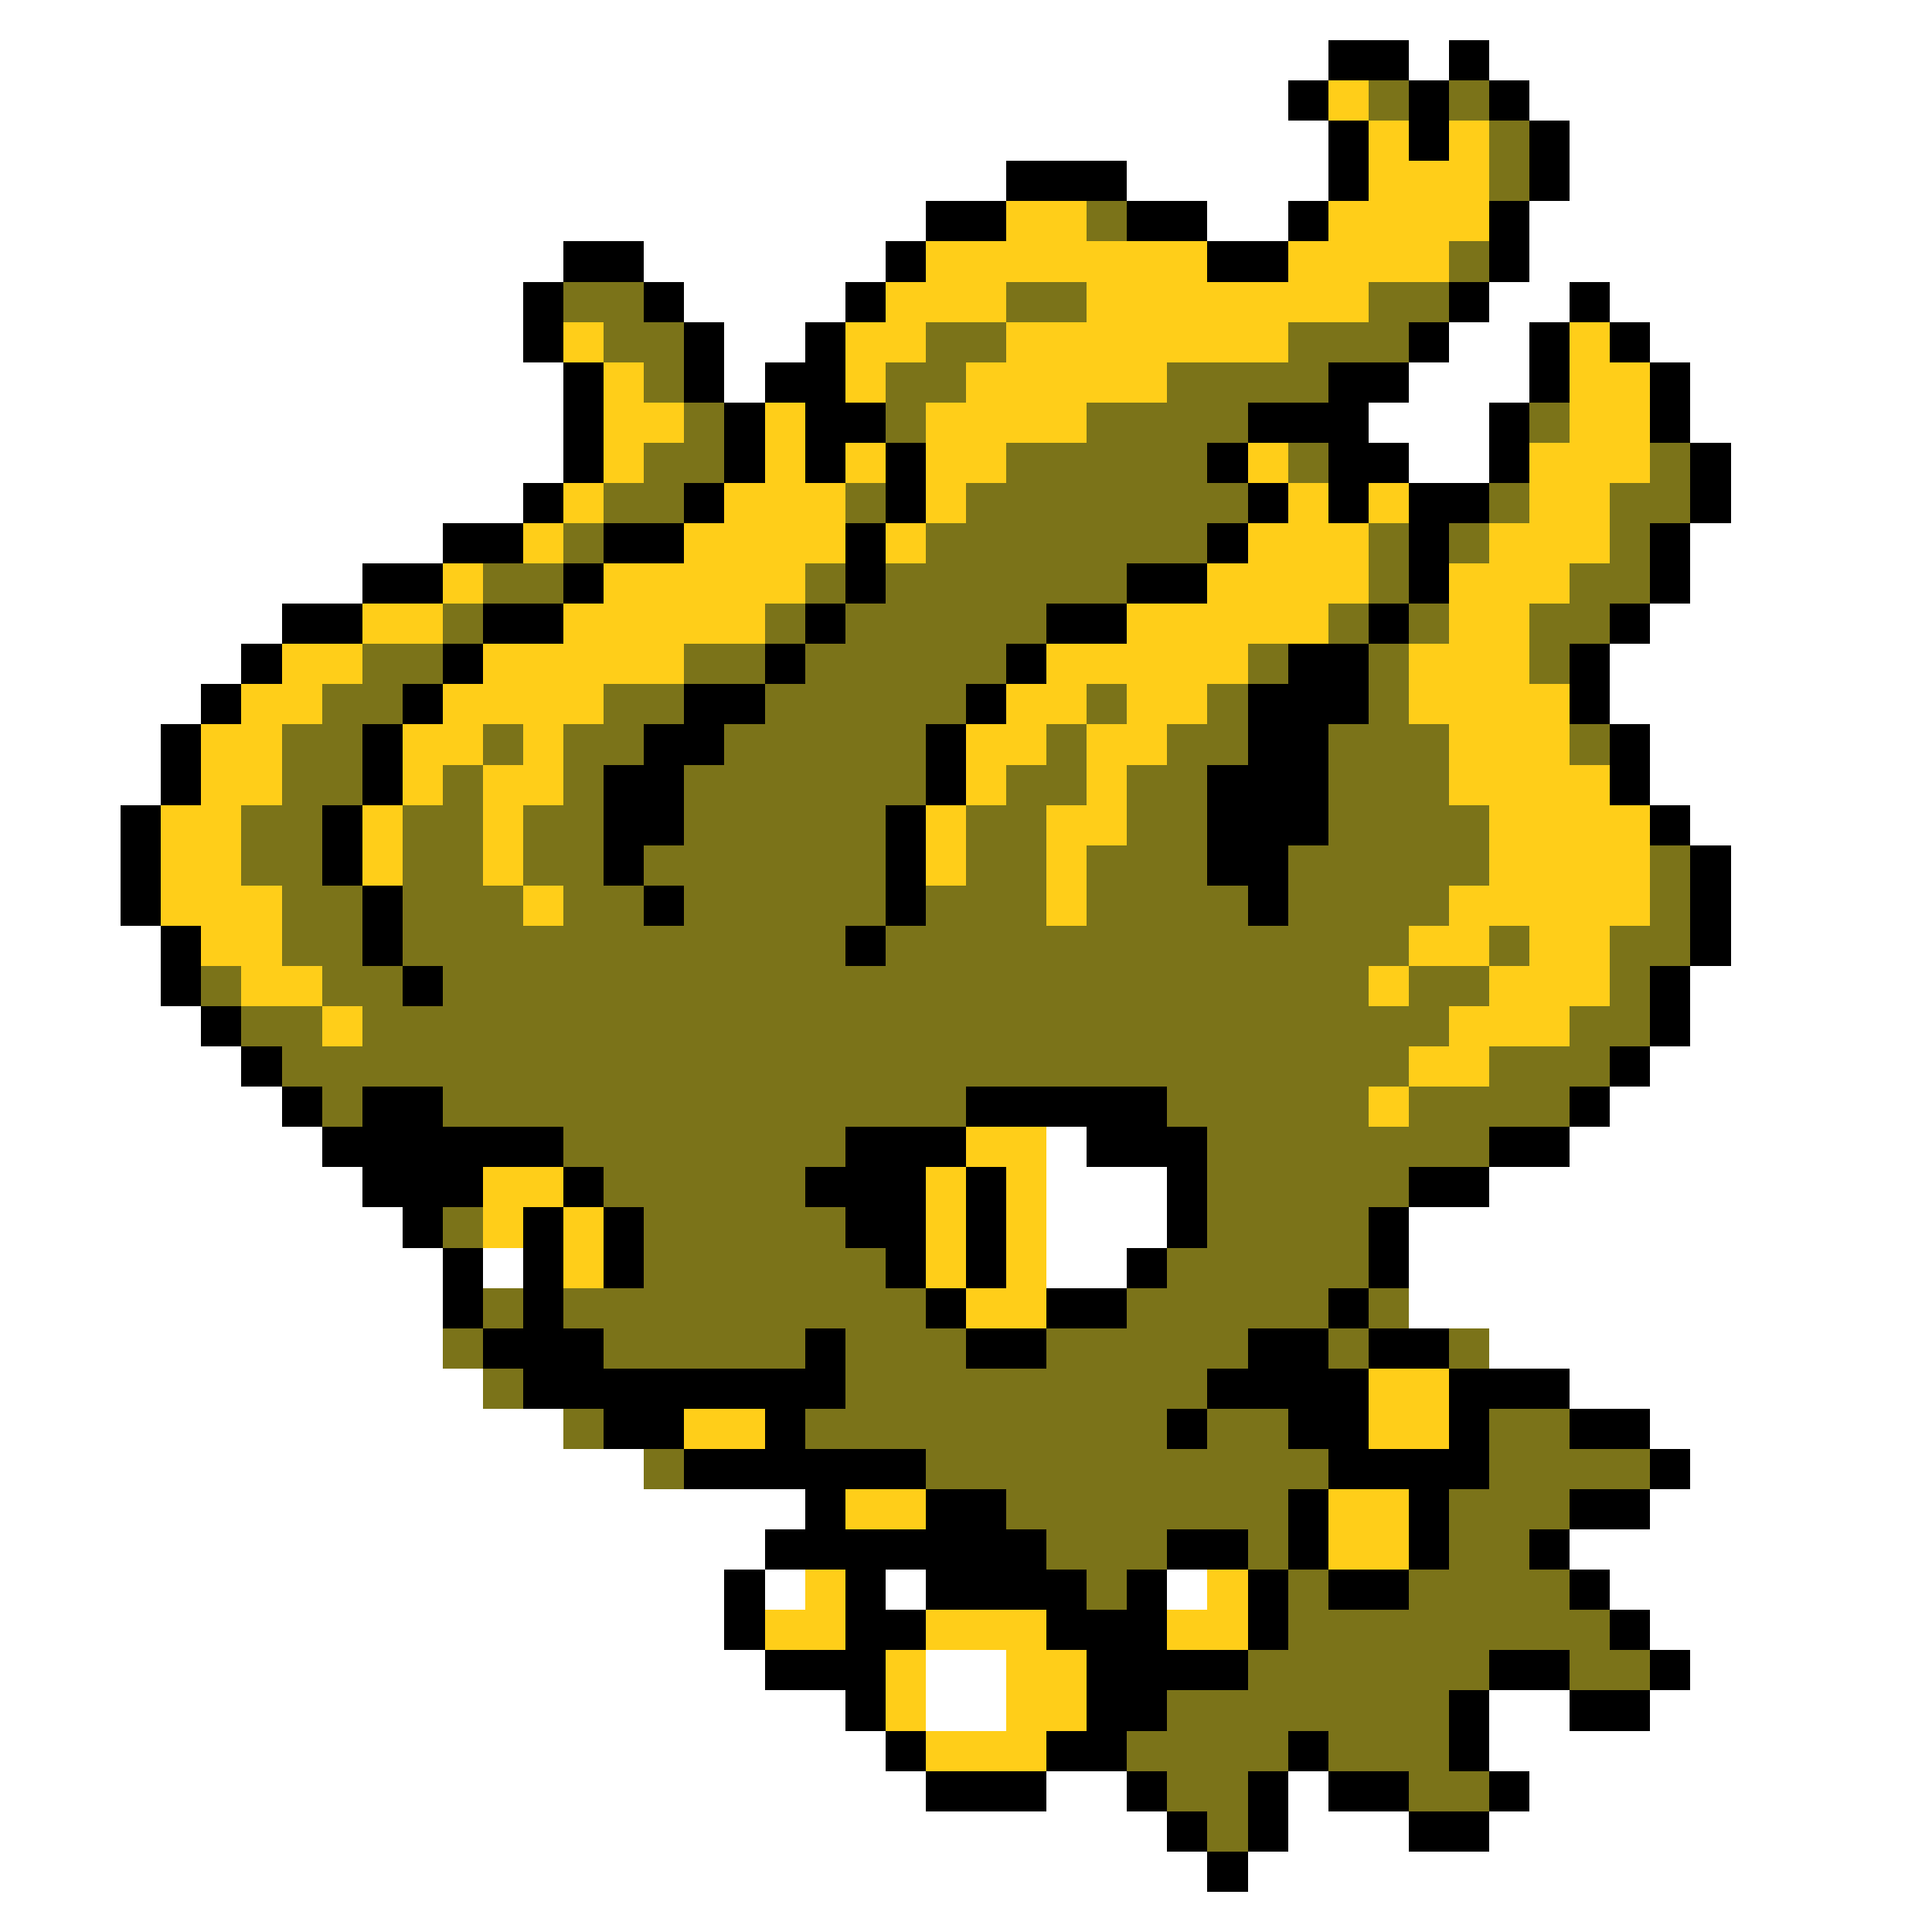 <svg xmlns="http://www.w3.org/2000/svg" viewBox="0 -0.5 48 48" shape-rendering="crispEdges">
<rect x="0" y="-0.5" width="48" height="48" fill="#333333" stroke="none"/>
<path stroke="#ffffff" d="M0 0h48M0 1h33M35 1h1M37 1h11M0 2h32M38 2h10M0 3h33M39 3h9M0 4h25M28 4h5M39 4h9M0 5h23M30 5h2M38 5h10M0 6h14M16 6h6M38 6h10M0 7h13M17 7h4M37 7h2M40 7h8M0 8h13M18 8h2M36 8h2M41 8h7M0 9h14M18 9h1M35 9h3M42 9h6M0 10h14M34 10h3M42 10h6M0 11h14M35 11h2M43 11h5M0 12h13M43 12h5M0 13h11M42 13h6M0 14h9M42 14h6M0 15h7M41 15h7M0 16h6M40 16h8M0 17h5M40 17h8M0 18h4M41 18h7M0 19h4M41 19h7M0 20h3M42 20h6M0 21h3M43 21h5M0 22h3M43 22h5M0 23h4M43 23h5M0 24h4M42 24h6M0 25h5M42 25h6M0 26h6M41 26h7M0 27h7M40 27h8M0 28h8M26 28h1M39 28h9M0 29h9M26 29h3M37 29h11M0 30h10M26 30h3M35 30h13M0 31h11M12 31h1M26 31h2M35 31h13M0 32h11M35 32h13M0 33h11M37 33h11M0 34h12M39 34h9M0 35h14M41 35h7M0 36h16M42 36h6M0 37h20M41 37h7M0 38h19M39 38h9M0 39h18M19 39h1M22 39h1M29 39h1M40 39h8M0 40h18M41 40h7M0 41h19M23 41h2M42 41h6M0 42h21M23 42h2M37 42h2M41 42h7M0 43h22M37 43h11M0 44h23M26 44h2M32 44h1M38 44h10M0 45h29M32 45h3M37 45h11M0 46h30M31 46h17M0 47h48" />
<path stroke="#000000" d="M33 1h2M36 1h1M32 2h1M35 2h1M37 2h1M33 3h1M35 3h1M38 3h1M25 4h3M33 4h1M38 4h1M23 5h2M28 5h2M32 5h1M37 5h1M14 6h2M22 6h1M30 6h2M37 6h1M13 7h1M16 7h1M21 7h1M36 7h1M39 7h1M13 8h1M17 8h1M20 8h1M35 8h1M38 8h1M40 8h1M14 9h1M17 9h1M19 9h2M33 9h2M38 9h1M41 9h1M14 10h1M18 10h1M20 10h2M31 10h3M37 10h1M41 10h1M14 11h1M18 11h1M20 11h1M22 11h1M30 11h1M33 11h2M37 11h1M42 11h1M13 12h1M17 12h1M22 12h1M31 12h1M33 12h1M35 12h2M42 12h1M11 13h2M15 13h2M21 13h1M30 13h1M35 13h1M41 13h1M9 14h2M14 14h1M21 14h1M28 14h2M35 14h1M41 14h1M7 15h2M12 15h2M20 15h1M26 15h2M34 15h1M40 15h1M6 16h1M11 16h1M19 16h1M25 16h1M32 16h2M39 16h1M5 17h1M10 17h1M17 17h2M24 17h1M31 17h3M39 17h1M4 18h1M9 18h1M16 18h2M23 18h1M31 18h2M40 18h1M4 19h1M9 19h1M15 19h2M23 19h1M30 19h3M40 19h1M3 20h1M8 20h1M15 20h2M22 20h1M30 20h3M41 20h1M3 21h1M8 21h1M15 21h1M22 21h1M30 21h2M42 21h1M3 22h1M9 22h1M16 22h1M22 22h1M31 22h1M42 22h1M4 23h1M9 23h1M21 23h1M42 23h1M4 24h1M10 24h1M41 24h1M5 25h1M41 25h1M6 26h1M40 26h1M7 27h1M9 27h2M24 27h5M39 27h1M8 28h6M21 28h3M27 28h3M37 28h2M9 29h3M14 29h1M20 29h3M24 29h1M29 29h1M35 29h2M10 30h1M13 30h1M15 30h1M21 30h2M24 30h1M29 30h1M34 30h1M11 31h1M13 31h1M15 31h1M22 31h1M24 31h1M28 31h1M34 31h1M11 32h1M13 32h1M23 32h1M26 32h2M33 32h1M12 33h3M20 33h1M24 33h2M31 33h2M34 33h2M13 34h8M30 34h4M36 34h3M15 35h2M19 35h1M29 35h1M32 35h2M36 35h1M39 35h2M17 36h6M33 36h4M41 36h1M20 37h1M23 37h2M32 37h1M35 37h1M39 37h2M19 38h7M29 38h2M32 38h1M35 38h1M38 38h1M18 39h1M21 39h1M23 39h4M28 39h1M31 39h1M33 39h2M39 39h1M18 40h1M21 40h2M26 40h3M31 40h1M40 40h1M19 41h3M27 41h4M37 41h2M41 41h1M21 42h1M27 42h2M36 42h1M39 42h2M22 43h1M26 43h2M32 43h1M36 43h1M23 44h3M28 44h1M31 44h1M33 44h2M37 44h1M29 45h1M31 45h1M35 45h2M30 46h1" />
<path stroke="#ffce19" d="M33 2h1M34 3h1M36 3h1M34 4h3M25 5h2M33 5h4M23 6h7M32 6h4M22 7h3M27 7h7M14 8h1M21 8h2M25 8h7M39 8h1M15 9h1M21 9h1M24 9h5M39 9h2M15 10h2M19 10h1M23 10h4M39 10h2M15 11h1M19 11h1M21 11h1M23 11h2M31 11h1M38 11h3M14 12h1M18 12h3M23 12h1M32 12h1M34 12h1M38 12h2M13 13h1M17 13h4M22 13h1M31 13h3M37 13h3M11 14h1M15 14h5M30 14h4M36 14h3M9 15h2M14 15h5M28 15h5M36 15h2M7 16h2M12 16h5M26 16h5M35 16h3M6 17h2M11 17h4M25 17h2M28 17h2M35 17h4M5 18h2M10 18h2M13 18h1M24 18h2M27 18h2M36 18h3M5 19h2M10 19h1M12 19h2M24 19h1M27 19h1M36 19h4M4 20h2M9 20h1M12 20h1M23 20h1M26 20h2M37 20h4M4 21h2M9 21h1M12 21h1M23 21h1M26 21h1M37 21h4M4 22h3M13 22h1M26 22h1M36 22h5M5 23h2M35 23h2M38 23h2M6 24h2M34 24h1M37 24h3M8 25h1M36 25h3M35 26h2M34 27h1M24 28h2M12 29h2M23 29h1M25 29h1M12 30h1M14 30h1M23 30h1M25 30h1M14 31h1M23 31h1M25 31h1M24 32h2M34 34h2M17 35h2M34 35h2M21 37h2M33 37h2M33 38h2M20 39h1M30 39h1M19 40h2M23 40h3M29 40h2M22 41h1M25 41h2M22 42h1M25 42h2M23 43h3" />
<path stroke="#7b7319" d="M34 2h1M36 2h1M37 3h1M37 4h1M27 5h1M36 6h1M14 7h2M25 7h2M34 7h2M15 8h2M23 8h2M32 8h3M16 9h1M22 9h2M29 9h4M17 10h1M22 10h1M27 10h4M38 10h1M16 11h2M25 11h5M32 11h1M41 11h1M15 12h2M21 12h1M24 12h7M37 12h1M40 12h2M14 13h1M23 13h7M34 13h1M36 13h1M40 13h1M12 14h2M20 14h1M22 14h6M34 14h1M39 14h2M11 15h1M19 15h1M21 15h5M33 15h1M35 15h1M38 15h2M9 16h2M17 16h2M20 16h5M31 16h1M34 16h1M38 16h1M8 17h2M15 17h2M19 17h5M27 17h1M30 17h1M34 17h1M7 18h2M12 18h1M14 18h2M18 18h5M26 18h1M29 18h2M33 18h3M39 18h1M7 19h2M11 19h1M14 19h1M17 19h6M25 19h2M28 19h2M33 19h3M6 20h2M10 20h2M13 20h2M17 20h5M24 20h2M28 20h2M33 20h4M6 21h2M10 21h2M13 21h2M16 21h6M24 21h2M27 21h3M32 21h5M41 21h1M7 22h2M10 22h3M14 22h2M17 22h5M23 22h3M27 22h4M32 22h4M41 22h1M7 23h2M10 23h11M22 23h13M37 23h1M40 23h2M5 24h1M8 24h2M11 24h23M35 24h2M40 24h1M6 25h2M9 25h27M39 25h2M7 26h28M37 26h3M8 27h1M11 27h13M29 27h5M35 27h4M14 28h7M30 28h7M15 29h5M30 29h5M11 30h1M16 30h5M30 30h4M16 31h6M29 31h5M12 32h1M14 32h9M28 32h5M34 32h1M11 33h1M15 33h5M21 33h3M26 33h5M33 33h1M36 33h1M12 34h1M21 34h9M14 35h1M20 35h9M30 35h2M37 35h2M16 36h1M23 36h10M37 36h4M25 37h7M36 37h3M26 38h3M31 38h1M36 38h2M27 39h1M32 39h1M35 39h4M32 40h8M31 41h6M39 41h2M29 42h7M28 43h4M33 43h3M29 44h2M35 44h2M30 45h1" />
</svg>